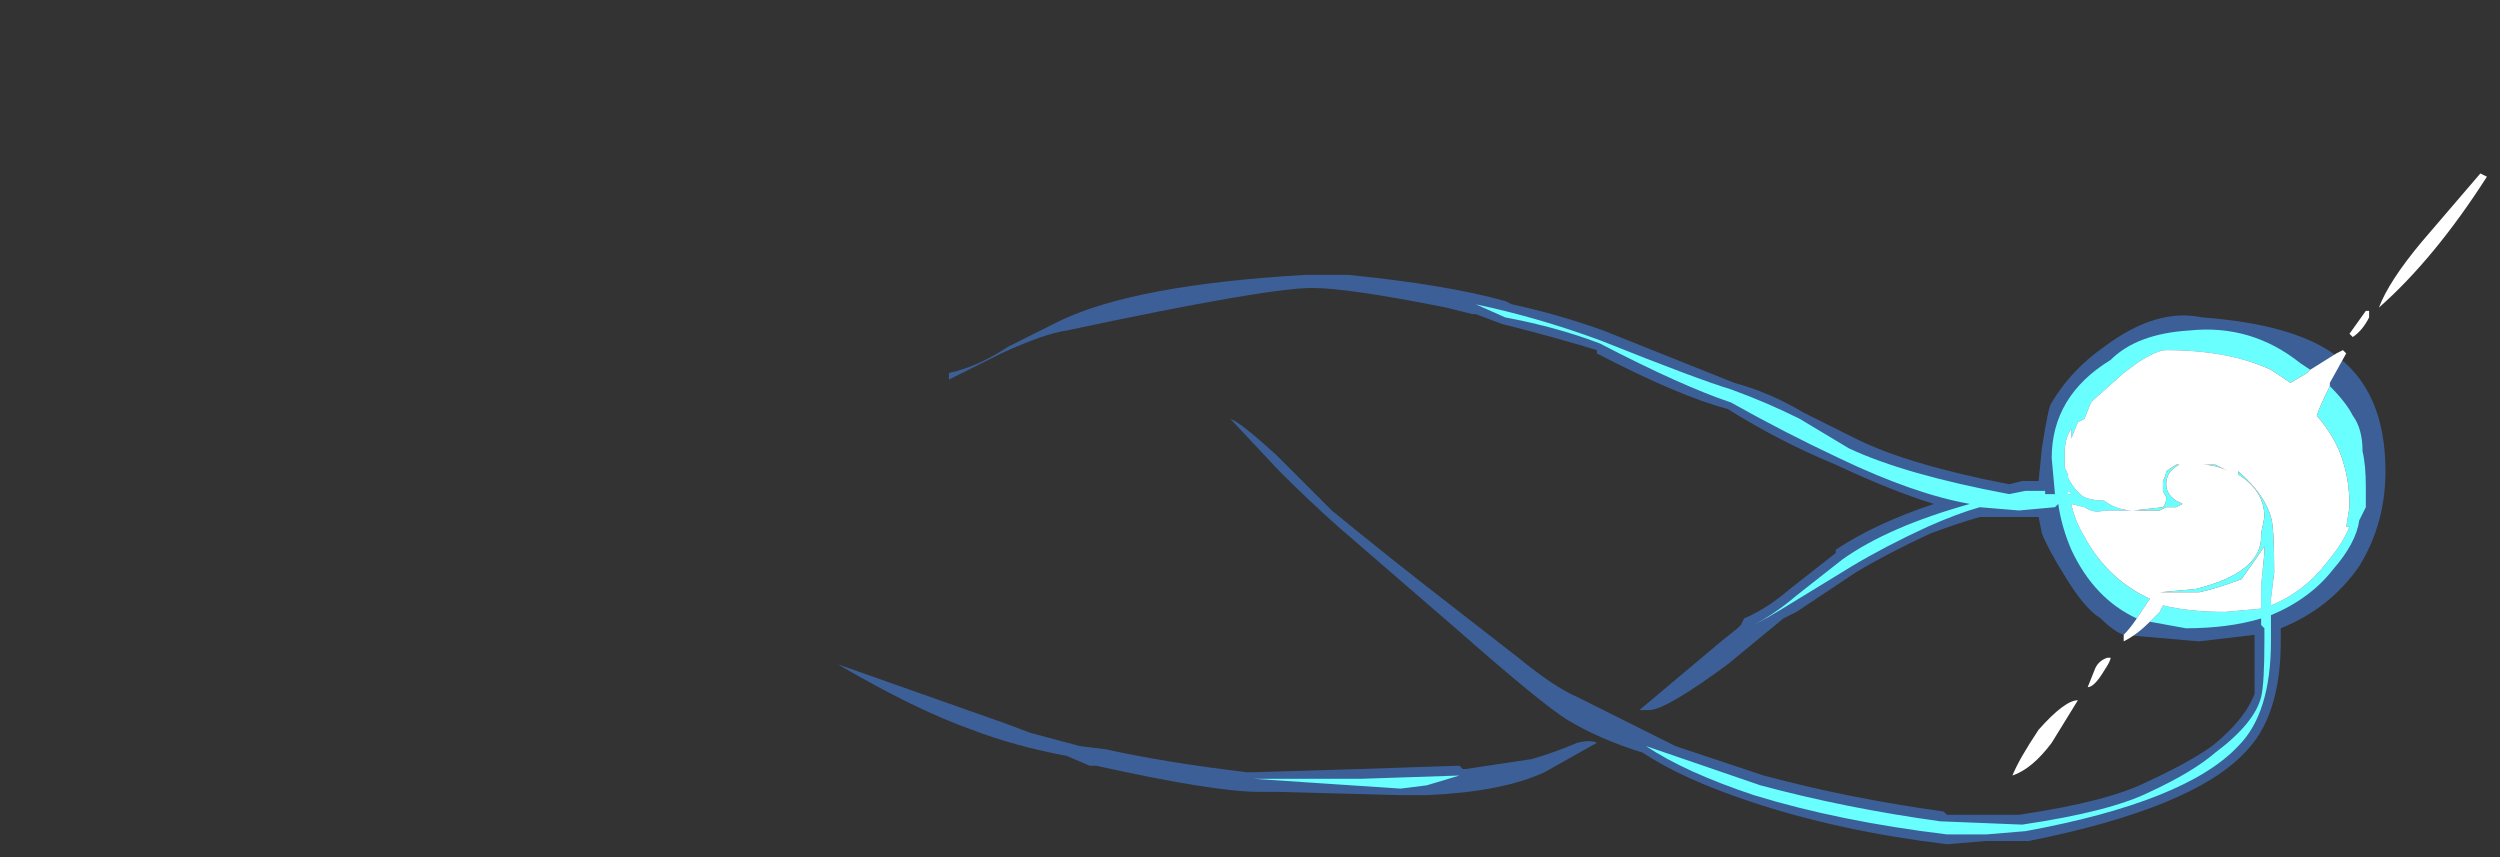 <?xml version="1.0" encoding="UTF-8" standalone="no"?>
<svg xmlns:ffdec="https://www.free-decompiler.com/flash" xmlns:xlink="http://www.w3.org/1999/xlink" ffdec:objectType="frame" height="91.7px" width="267.4px" xmlns="http://www.w3.org/2000/svg">
  <rect width="100%" height="100%" fill="#333333" stroke="none"/>
  <g transform="matrix(1.0, 0.0, 0.0, 1.0, 240.1, 104.3)">
    <use ffdec:characterId="139" height="10.25" transform="matrix(7.0, 0.0, 0.0, 7.0, -150.5, -85.75)" width="25.2" xlink:href="#shape0"/>
  </g>
  <defs>
    <g id="shape0" transform="matrix(1.0, 0.0, 0.0, 1.0, 21.5, 12.25)">
      <path d="M-17.8 -3.5 L-17.4 -3.45 Q-16.5 -3.25 -15.25 -3.1 L-15.15 -3.1 -13.5 -3.15 -12.0 -3.2 -11.95 -3.15 -11.9 -3.15 -10.9 -3.3 Q-10.55 -3.4 -10.2 -3.55 -10.0 -3.6 -9.9 -3.55 L-10.7 -3.1 Q-11.35 -2.8 -12.5 -2.75 L-12.9 -2.75 -14.75 -2.8 -15.05 -2.8 Q-15.75 -2.8 -17.55 -3.2 L-17.65 -3.2 -18.0 -3.35 Q-18.8 -3.5 -19.45 -3.75 -20.3 -4.05 -21.5 -4.75 L-18.95 -3.85 -18.55 -3.7 -17.8 -3.5 M1.7 -7.7 Q1.7 -8.35 1.45 -8.75 1.05 -9.35 -0.05 -9.55 0.05 -9.45 0.05 -9.35 -1.55 -9.65 -2.25 -8.75 -2.6 -8.25 -2.65 -7.5 L-1.95 -7.4 -1.85 -7.35 -1.75 -7.25 Q-1.6 -7.1 -1.6 -7.05 L-1.65 -6.95 -1.7 -6.9 -1.8 -6.9 -2.45 -7.0 -2.5 -7.05 -2.55 -7.05 -2.5 -6.9 -2.3 -6.5 Q-2.1 -6.1 -1.95 -6.0 -1.55 -5.65 -0.65 -5.65 L0.1 -5.7 0.05 -6.05 Q0.05 -6.1 0.1 -6.15 L0.15 -6.2 0.25 -6.2 Q0.45 -6.15 0.5 -5.85 0.95 -6.05 1.25 -6.45 1.7 -7.0 1.7 -7.7 M1.35 -9.5 Q2.15 -8.95 2.15 -7.7 2.15 -6.9 1.75 -6.25 1.3 -5.6 0.55 -5.3 L0.55 -5.1 Q0.55 -3.95 0.0 -3.4 -0.8 -2.55 -3.3 -2.05 L-3.95 -2.05 -4.55 -2.0 Q-6.2 -2.2 -7.55 -2.65 -8.6 -3.0 -9.2 -3.4 -9.85 -3.6 -10.35 -3.9 -10.75 -4.15 -12.0 -5.25 L-13.85 -6.85 Q-14.3 -7.25 -14.75 -7.7 L-15.5 -8.5 Q-15.35 -8.45 -14.8 -7.95 L-13.95 -7.1 Q-13.1 -6.4 -12.0 -5.55 L-11.1 -4.85 Q-10.55 -4.4 -10.2 -4.25 L-8.7 -3.5 -7.35 -3.05 Q-6.05 -2.7 -4.6 -2.5 L-4.55 -2.45 -3.45 -2.45 Q-2.1 -2.65 -1.5 -2.95 -0.85 -3.25 -0.5 -3.5 0.0 -3.9 0.15 -4.3 0.15 -4.45 0.15 -5.1 L0.15 -5.2 -0.7 -5.1 -1.85 -5.2 Q-2.0 -5.25 -2.2 -5.45 -2.45 -5.6 -2.75 -6.1 -3.0 -6.5 -3.1 -6.75 L-3.15 -7.0 -4.05 -7.0 Q-4.4 -6.9 -4.8 -6.75 -5.45 -6.45 -5.95 -6.15 L-6.85 -5.55 -7.05 -5.45 -7.9 -4.75 Q-8.85 -4.05 -9.1 -4.05 L-9.25 -4.05 -8.0 -5.1 -7.75 -5.3 -7.7 -5.35 -7.65 -5.45 Q-7.3 -5.6 -6.95 -5.9 L-6.25 -6.45 -6.25 -6.5 Q-5.65 -6.9 -4.75 -7.2 -5.4 -7.4 -6.25 -7.8 -7.1 -8.15 -7.9 -8.65 -8.65 -8.85 -9.9 -9.5 L-9.9 -9.55 Q-10.55 -9.75 -11.35 -9.95 L-11.75 -10.1 -11.8 -10.1 -12.2 -10.2 Q-13.7 -10.5 -14.25 -10.5 -14.95 -10.5 -18.0 -9.85 -18.35 -9.8 -19.0 -9.5 L-19.8 -9.1 -19.8 -9.2 Q-19.35 -9.3 -18.9 -9.6 L-18.1 -10.0 Q-16.95 -10.55 -14.35 -10.7 L-13.7 -10.7 Q-12.2 -10.55 -11.3 -10.3 L-11.2 -10.25 Q-10.5 -10.1 -9.8 -9.85 -8.3 -9.25 -7.8 -9.05 -7.25 -8.9 -6.75 -8.6 L-5.95 -8.2 Q-5.15 -7.8 -3.6 -7.5 L-3.4 -7.55 -3.15 -7.55 -3.1 -8.05 Q-3.0 -8.7 -2.95 -8.75 -2.65 -9.25 -2.15 -9.6 -1.35 -10.2 -0.65 -10.05 0.7 -9.95 1.35 -9.5" fill="#437edb" fill-opacity="0.6" fill-rule="evenodd" stroke="none"/>
      <path d="M1.0 -9.25 L0.95 -9.2 0.7 -9.05 0.4 -9.25 Q-0.25 -9.55 -1.2 -9.55 -1.35 -9.55 -1.65 -9.35 L-1.85 -9.2 -2.3 -8.8 -2.35 -8.75 -2.45 -8.5 -2.55 -8.45 -2.65 -8.2 -2.65 -8.35 Q-2.75 -8.2 -2.75 -8.0 L-2.75 -7.75 -2.7 -7.65 -2.7 -7.6 Q-2.6 -7.4 -2.45 -7.3 -2.3 -7.25 -2.15 -7.25 -1.95 -7.1 -1.7 -7.1 L-1.25 -7.15 Q-1.2 -7.2 -1.2 -7.3 L-1.25 -7.4 -1.25 -7.55 Q-1.2 -7.65 -1.2 -7.7 L-1.05 -7.8 -1.0 -7.8 Q-1.2 -7.7 -1.2 -7.5 -1.2 -7.35 -1.05 -7.25 L-0.95 -7.2 -1.05 -7.15 -1.2 -7.15 -1.3 -7.1 -2.15 -7.1 Q-2.3 -7.05 -2.45 -7.15 L-2.65 -7.2 Q-2.6 -6.95 -2.45 -6.7 -2.1 -6.05 -1.45 -5.75 L-1.65 -5.45 Q-2.3 -5.75 -2.65 -6.5 -2.8 -6.85 -2.85 -7.2 L-2.9 -7.15 -3.45 -7.1 -4.05 -7.15 Q-4.4 -7.05 -4.85 -6.85 -5.5 -6.55 -6.0 -6.25 L-6.9 -5.7 Q-7.3 -5.45 -7.6 -5.3 -7.2 -5.5 -6.85 -5.8 L-6.15 -6.35 Q-5.45 -6.85 -4.2 -7.2 -5.05 -7.35 -6.2 -7.9 -7.05 -8.3 -7.85 -8.75 -8.6 -9.0 -9.85 -9.65 -10.5 -9.9 -11.3 -10.05 L-11.75 -10.25 Q-10.8 -10.05 -9.85 -9.7 -8.35 -9.1 -7.85 -8.95 -7.3 -8.75 -6.8 -8.5 L-6.05 -8.05 Q-5.2 -7.65 -3.6 -7.35 L-3.35 -7.4 -3.05 -7.4 -3.05 -7.35 -2.9 -7.35 -2.95 -7.9 Q-2.95 -8.85 -2.05 -9.4 -1.65 -9.8 -0.85 -9.85 0.1 -9.95 0.85 -9.35 L1.0 -9.25 M-1.45 -5.4 L-1.3 -5.55 -1.25 -5.65 Q-0.85 -5.55 -0.3 -5.55 L0.25 -5.6 0.25 -5.95 0.3 -6.45 0.3 -6.55 Q0.2 -6.4 -0.05 -6.05 -0.45 -5.9 -0.7 -5.85 L-1.3 -5.85 -0.75 -5.9 Q0.25 -6.15 0.25 -6.7 L0.25 -6.75 0.3 -7.0 Q0.3 -7.4 -0.1 -7.65 -0.1 -7.75 -0.1 -7.7 0.3 -7.35 0.4 -7.0 0.45 -6.85 0.45 -6.15 L0.4 -5.75 0.4 -5.65 Q0.9 -5.85 1.25 -6.3 1.5 -6.6 1.6 -6.85 L1.55 -6.85 1.6 -7.15 Q1.6 -7.55 1.5 -7.85 1.4 -8.2 1.1 -8.55 1.15 -8.7 1.3 -9.0 1.55 -8.75 1.65 -8.55 1.8 -8.35 1.8 -8.0 1.85 -7.8 1.85 -7.45 L1.85 -7.15 1.75 -6.95 Q1.7 -6.6 1.35 -6.2 1.0 -5.75 0.4 -5.5 L0.4 -5.1 Q0.4 -4.0 -0.1 -3.5 -0.9 -2.65 -3.35 -2.2 L-3.95 -2.15 -4.55 -2.15 Q-6.2 -2.35 -7.5 -2.75 -8.55 -3.1 -9.15 -3.5 L-7.4 -2.9 Q-6.1 -2.55 -4.65 -2.35 L-3.4 -2.3 Q-2.05 -2.5 -1.45 -2.8 -0.8 -3.1 -0.45 -3.4 0.15 -3.85 0.25 -4.25 0.3 -4.45 0.3 -5.1 L0.3 -5.3 0.25 -5.35 0.25 -5.45 Q-0.25 -5.3 -0.9 -5.3 L-1.45 -5.4 M-12.5 -2.9 L-12.9 -2.85 -15.15 -3.0 -13.5 -3.0 -12.0 -3.05 -12.5 -2.9 M-2.7 -7.4 L-2.7 -7.35 -2.65 -7.35 -2.7 -7.4 M-0.65 -7.8 Q-0.45 -7.8 -0.25 -7.7 L-0.45 -7.8 -0.65 -7.8" fill="#69ffff" fill-rule="evenodd" stroke="none"/>
      <path d="M1.0 -9.25 L1.4 -9.5 1.5 -9.55 1.55 -9.5 1.3 -9.05 1.3 -9.0 Q1.15 -8.7 1.1 -8.55 1.4 -8.2 1.5 -7.85 1.6 -7.55 1.6 -7.15 L1.55 -6.85 1.6 -6.85 Q1.5 -6.6 1.25 -6.3 0.9 -5.85 0.4 -5.65 L0.4 -5.75 0.45 -6.15 Q0.45 -6.85 0.4 -7.0 0.3 -7.35 -0.1 -7.7 -0.1 -7.75 -0.1 -7.65 0.3 -7.4 0.3 -7.0 L0.25 -6.75 0.25 -6.7 Q0.25 -6.15 -0.75 -5.9 L-1.3 -5.85 -0.7 -5.85 Q-0.45 -5.9 -0.05 -6.05 0.2 -6.4 0.3 -6.55 L0.3 -6.45 0.25 -5.95 0.25 -5.6 -0.3 -5.55 Q-0.85 -5.55 -1.25 -5.65 L-1.3 -5.55 -1.45 -5.4 Q-1.65 -5.2 -1.85 -5.1 L-1.85 -5.2 Q-1.75 -5.3 -1.65 -5.45 L-1.45 -5.75 Q-2.1 -6.05 -2.45 -6.7 -2.6 -6.95 -2.65 -7.2 L-2.45 -7.15 Q-2.3 -7.05 -2.15 -7.1 L-1.3 -7.1 -1.2 -7.15 -1.05 -7.15 -0.95 -7.2 -1.05 -7.25 Q-1.2 -7.35 -1.2 -7.5 -1.2 -7.7 -1.0 -7.8 L-1.05 -7.8 -1.2 -7.7 Q-1.2 -7.65 -1.25 -7.55 L-1.25 -7.4 -1.2 -7.3 Q-1.2 -7.2 -1.25 -7.15 L-1.7 -7.1 Q-1.95 -7.1 -2.15 -7.25 -2.3 -7.25 -2.45 -7.3 -2.6 -7.4 -2.7 -7.6 L-2.7 -7.65 -2.75 -7.75 -2.75 -8.0 Q-2.75 -8.2 -2.65 -8.35 L-2.65 -8.2 -2.55 -8.45 -2.45 -8.5 -2.35 -8.75 -2.3 -8.8 -1.85 -9.2 -1.65 -9.35 Q-1.35 -9.55 -1.2 -9.55 -0.25 -9.55 0.4 -9.25 L0.7 -9.05 0.95 -9.2 1.0 -9.25 M1.65 -9.75 L1.6 -9.8 1.85 -10.15 1.9 -10.15 1.9 -10.05 Q1.8 -9.85 1.65 -9.75 M3.6 -12.25 L3.7 -12.2 Q2.9 -10.95 2.05 -10.2 2.2 -10.6 2.7 -11.2 L3.6 -12.25 M-2.7 -7.4 L-2.65 -7.35 -2.7 -7.35 -2.7 -7.4 M-0.65 -7.8 L-0.45 -7.8 -0.25 -7.7 Q-0.45 -7.8 -0.65 -7.8 M-3.55 -3.05 Q-3.45 -3.3 -3.15 -3.75 -2.75 -4.2 -2.55 -4.2 L-2.95 -3.55 Q-3.25 -3.15 -3.55 -3.05 M-2.15 -4.65 Q-2.3 -4.4 -2.4 -4.4 L-2.3 -4.65 Q-2.25 -4.8 -2.1 -4.85 L-2.05 -4.85 Q-2.05 -4.8 -2.15 -4.65" fill="#ffffff" fill-rule="evenodd" stroke="none"/>
    </g>
  </defs>
</svg>

